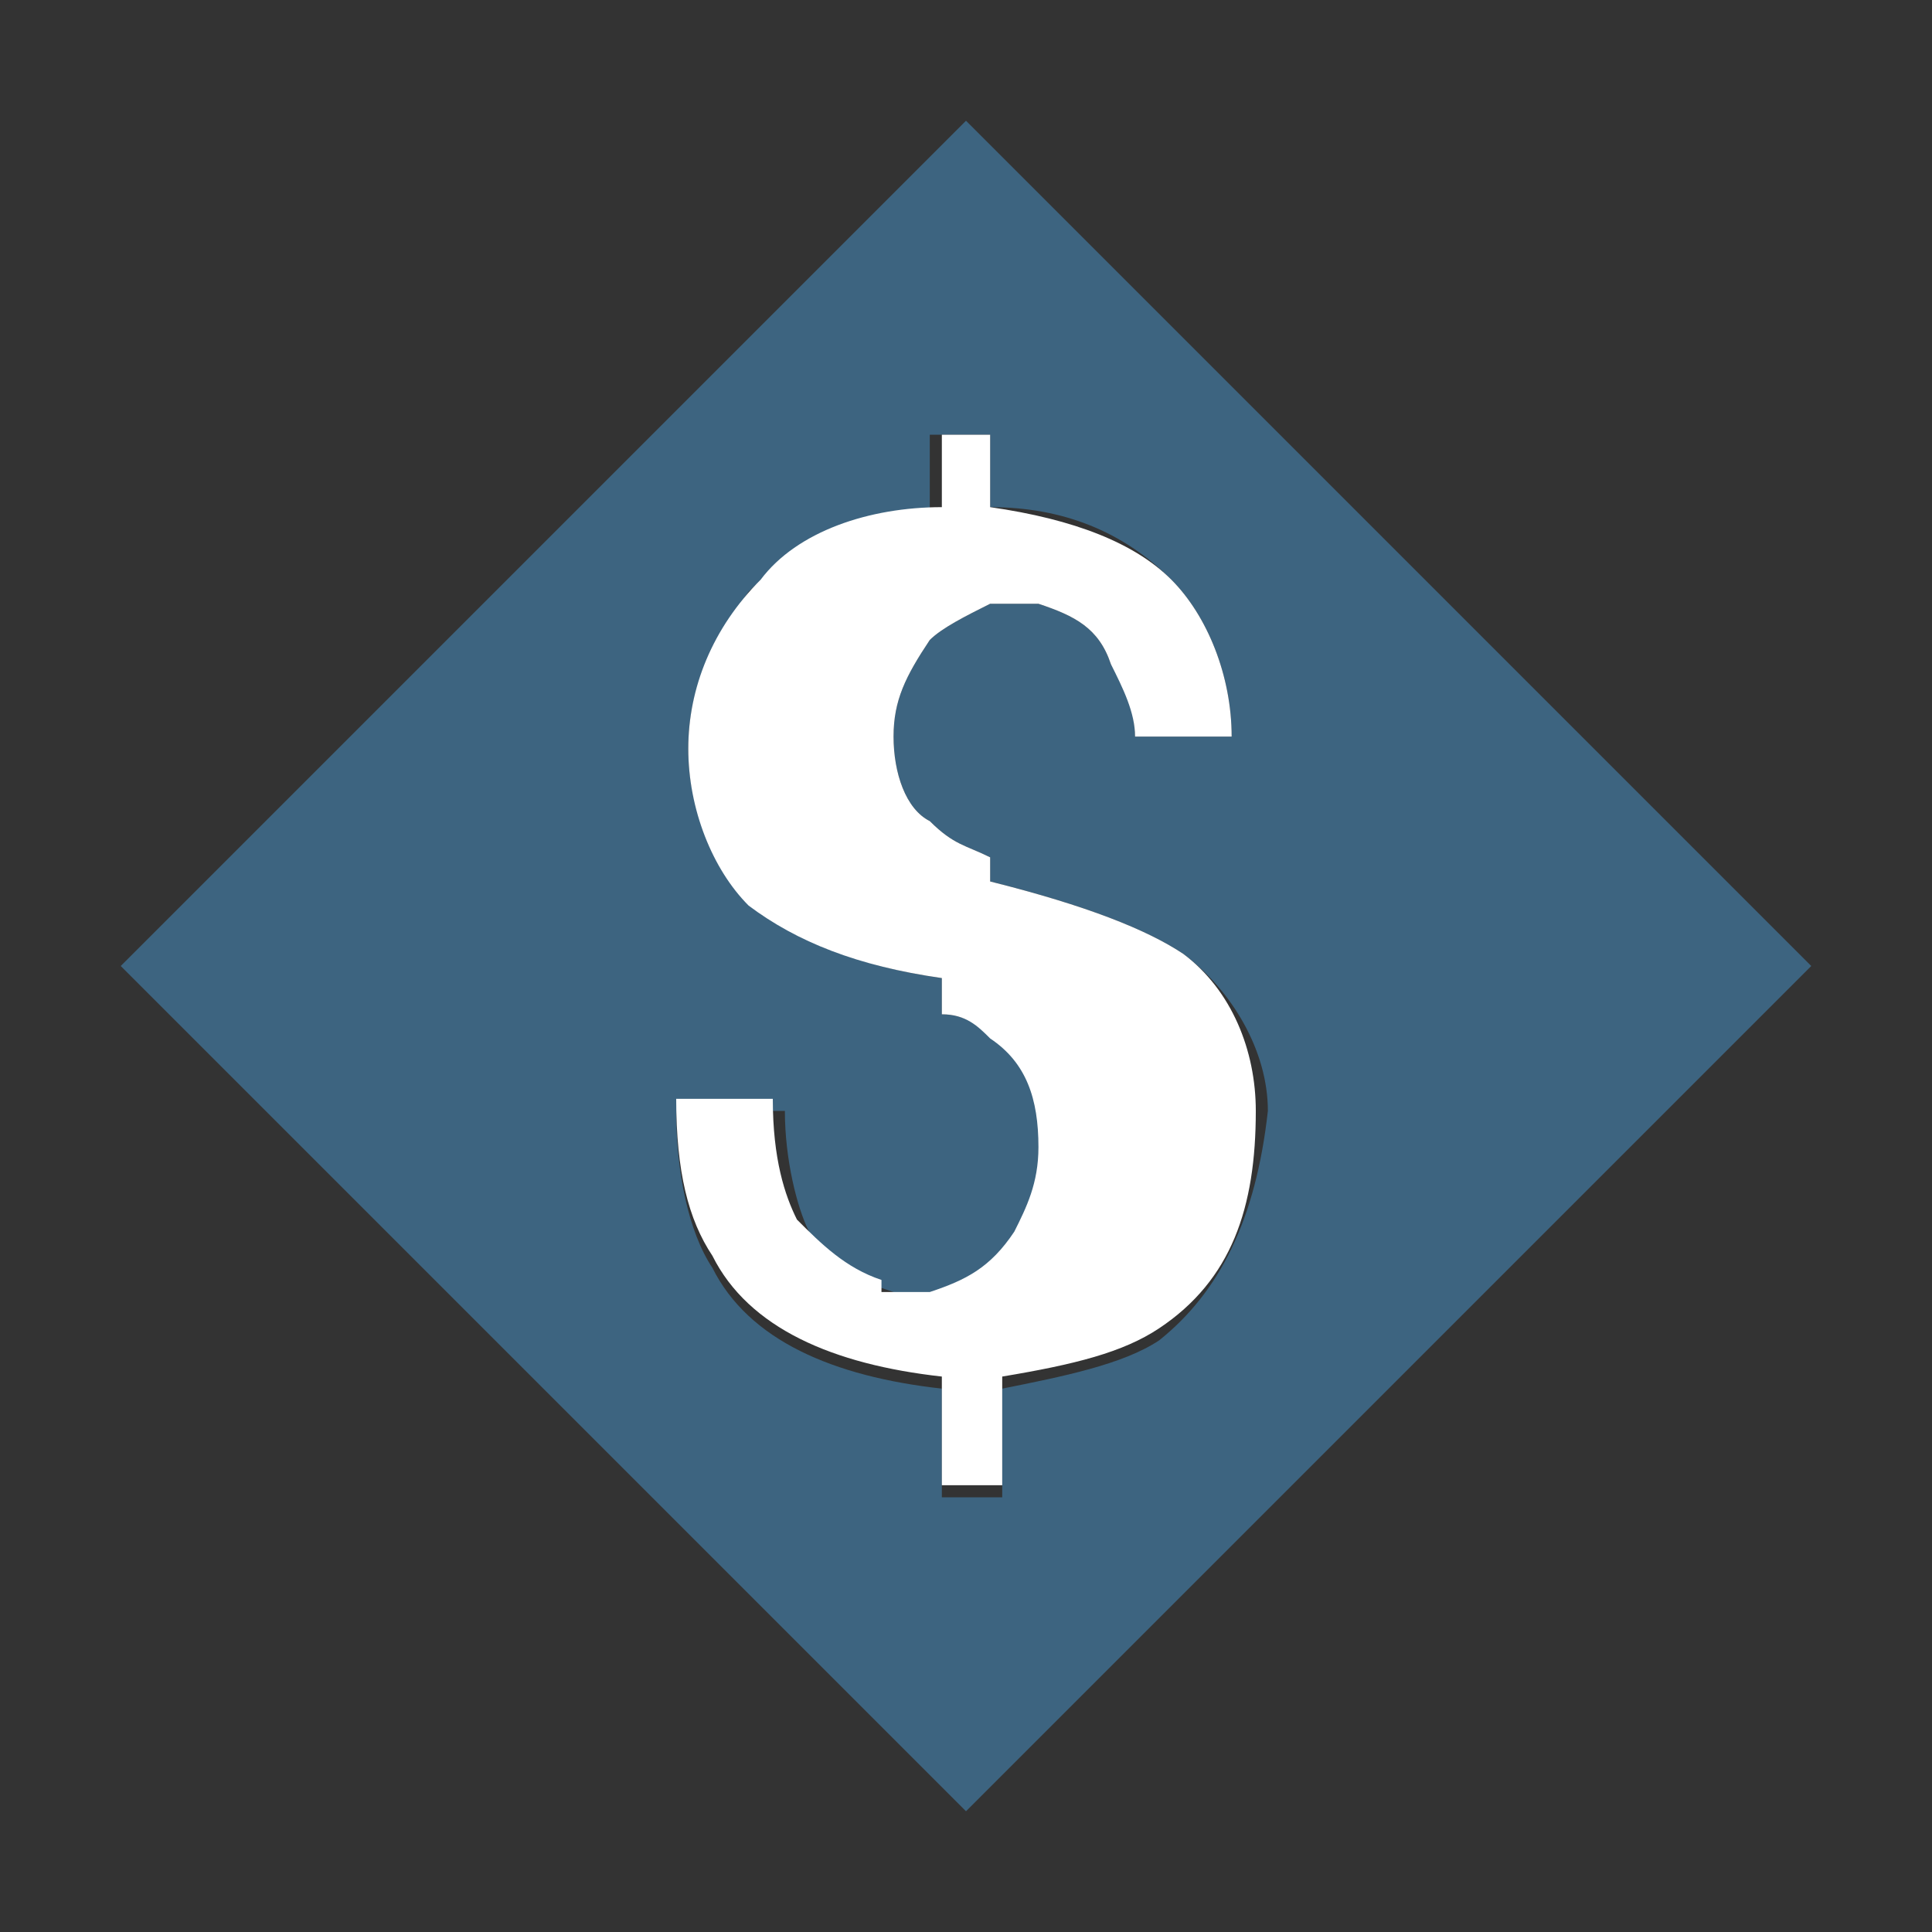 <?xml version="1.0" encoding="utf-8"?>
<!-- Generator: Adobe Illustrator 18.0.0, SVG Export Plug-In . SVG Version: 6.00 Build 0)  -->
<!DOCTYPE svg PUBLIC "-//W3C//DTD SVG 1.1//EN" "http://www.w3.org/Graphics/SVG/1.1/DTD/svg11.dtd">
<svg version="1.1" xmlns="http://www.w3.org/2000/svg" xmlns:xlink="http://www.w3.org/1999/xlink" x="0px" y="0px"
	 viewBox="0 0 16 16" enable-background="new 0 0 16 16" xml:space="preserve">
<rect x="0" y="0" width="16" height="16" fill="#333333" stroke="none"/>
<g id="Layer_2">
	<g id="Layer_2_1_">
		<rect fill="none" width="16" height="16"/>
	</g>
</g>
<g id="art">
	<g>
		<path fill="#3D6480" d="M8,1L1,8l7,7l7-7L8,1z M9.6,11.1c-0.3,0.2-0.8,0.3-1.3,0.4v0.9H7.8v-0.9c-0.9-0.1-1.6-0.4-1.9-1
			c-0.2-0.3-0.3-0.8-0.3-1.3h0.9c0,0.4,0.1,0.8,0.2,1c0.1,0.3,0.4,0.4,0.7,0.5v0.1c0.1,0,0.2,0,0.3,0c0,0,0.1,0,0.1,0v0
			c0.3-0.1,0.6-0.3,0.7-0.5C8.6,10,8.7,9.7,8.7,9.5c0-0.4-0.1-0.7-0.4-0.9C8.1,8.5,8,8.4,7.8,8.4V8.1C7.1,8,6.6,7.8,6.2,7.4
			C5.9,7.1,5.7,6.7,5.7,6.2c0-0.5,0.2-0.9,0.5-1.3c0.4-0.4,0.9-0.6,1.5-0.6V3.6h0.5v0.6c0.6,0,1.1,0.2,1.5,0.6
			c0.3,0.3,0.5,0.8,0.5,1.3H9.4c0-0.2-0.1-0.5-0.2-0.6C9.1,5.2,8.9,5.1,8.6,5V5C8.5,5,8.5,5,8.4,5C8.4,5,8.3,5,8.2,5V5
			C8,5.1,7.8,5.2,7.7,5.3C7.5,5.6,7.4,5.8,7.4,6.1c0,0.3,0.1,0.6,0.3,0.7C7.9,7,8,7,8.2,7.1v0.2C9,7.5,9.5,7.7,9.8,7.9
			c0.4,0.3,0.7,0.8,0.7,1.3C10.4,10.1,10.1,10.7,9.6,11.1z"/>
		<path fill="#FFFFFF" d="M9.8,7.9C9.5,7.7,9,7.5,8.2,7.3V7.1C8,7,7.9,7,7.7,6.8C7.5,6.7,7.4,6.4,7.4,6.1c0-0.3,0.1-0.5,0.3-0.8
			C7.8,5.2,8,5.1,8.2,5V5c0.1,0,0.1,0,0.2,0c0.1,0,0.1,0,0.2,0V5c0.3,0.1,0.5,0.2,0.6,0.5c0.1,0.2,0.2,0.4,0.2,0.6h0.8
			c0-0.5-0.2-1-0.5-1.3C9.4,4.5,8.9,4.3,8.2,4.2V3.6H7.8v0.6c-0.6,0-1.2,0.2-1.5,0.6C5.9,5.2,5.7,5.7,5.7,6.2c0,0.5,0.2,1,0.5,1.3
			C6.6,7.8,7.1,8,7.8,8.1v0.3C8,8.4,8.1,8.5,8.2,8.6c0.3,0.2,0.4,0.5,0.4,0.9c0,0.3-0.1,0.5-0.2,0.7c-0.2,0.3-0.4,0.4-0.7,0.5v0
			c0,0-0.1,0-0.1,0c-0.1,0-0.2,0-0.3,0v-0.1c-0.3-0.1-0.5-0.3-0.7-0.5c-0.1-0.2-0.2-0.5-0.2-1H5.6c0,0.6,0.1,1,0.3,1.3
			c0.3,0.6,1,0.9,1.9,1v0.9h0.5v-0.9c0.6-0.1,1-0.2,1.3-0.4c0.6-0.4,0.8-1,0.8-1.8C10.4,8.7,10.2,8.2,9.8,7.9z"/>
	</g>
</g>
</svg>
